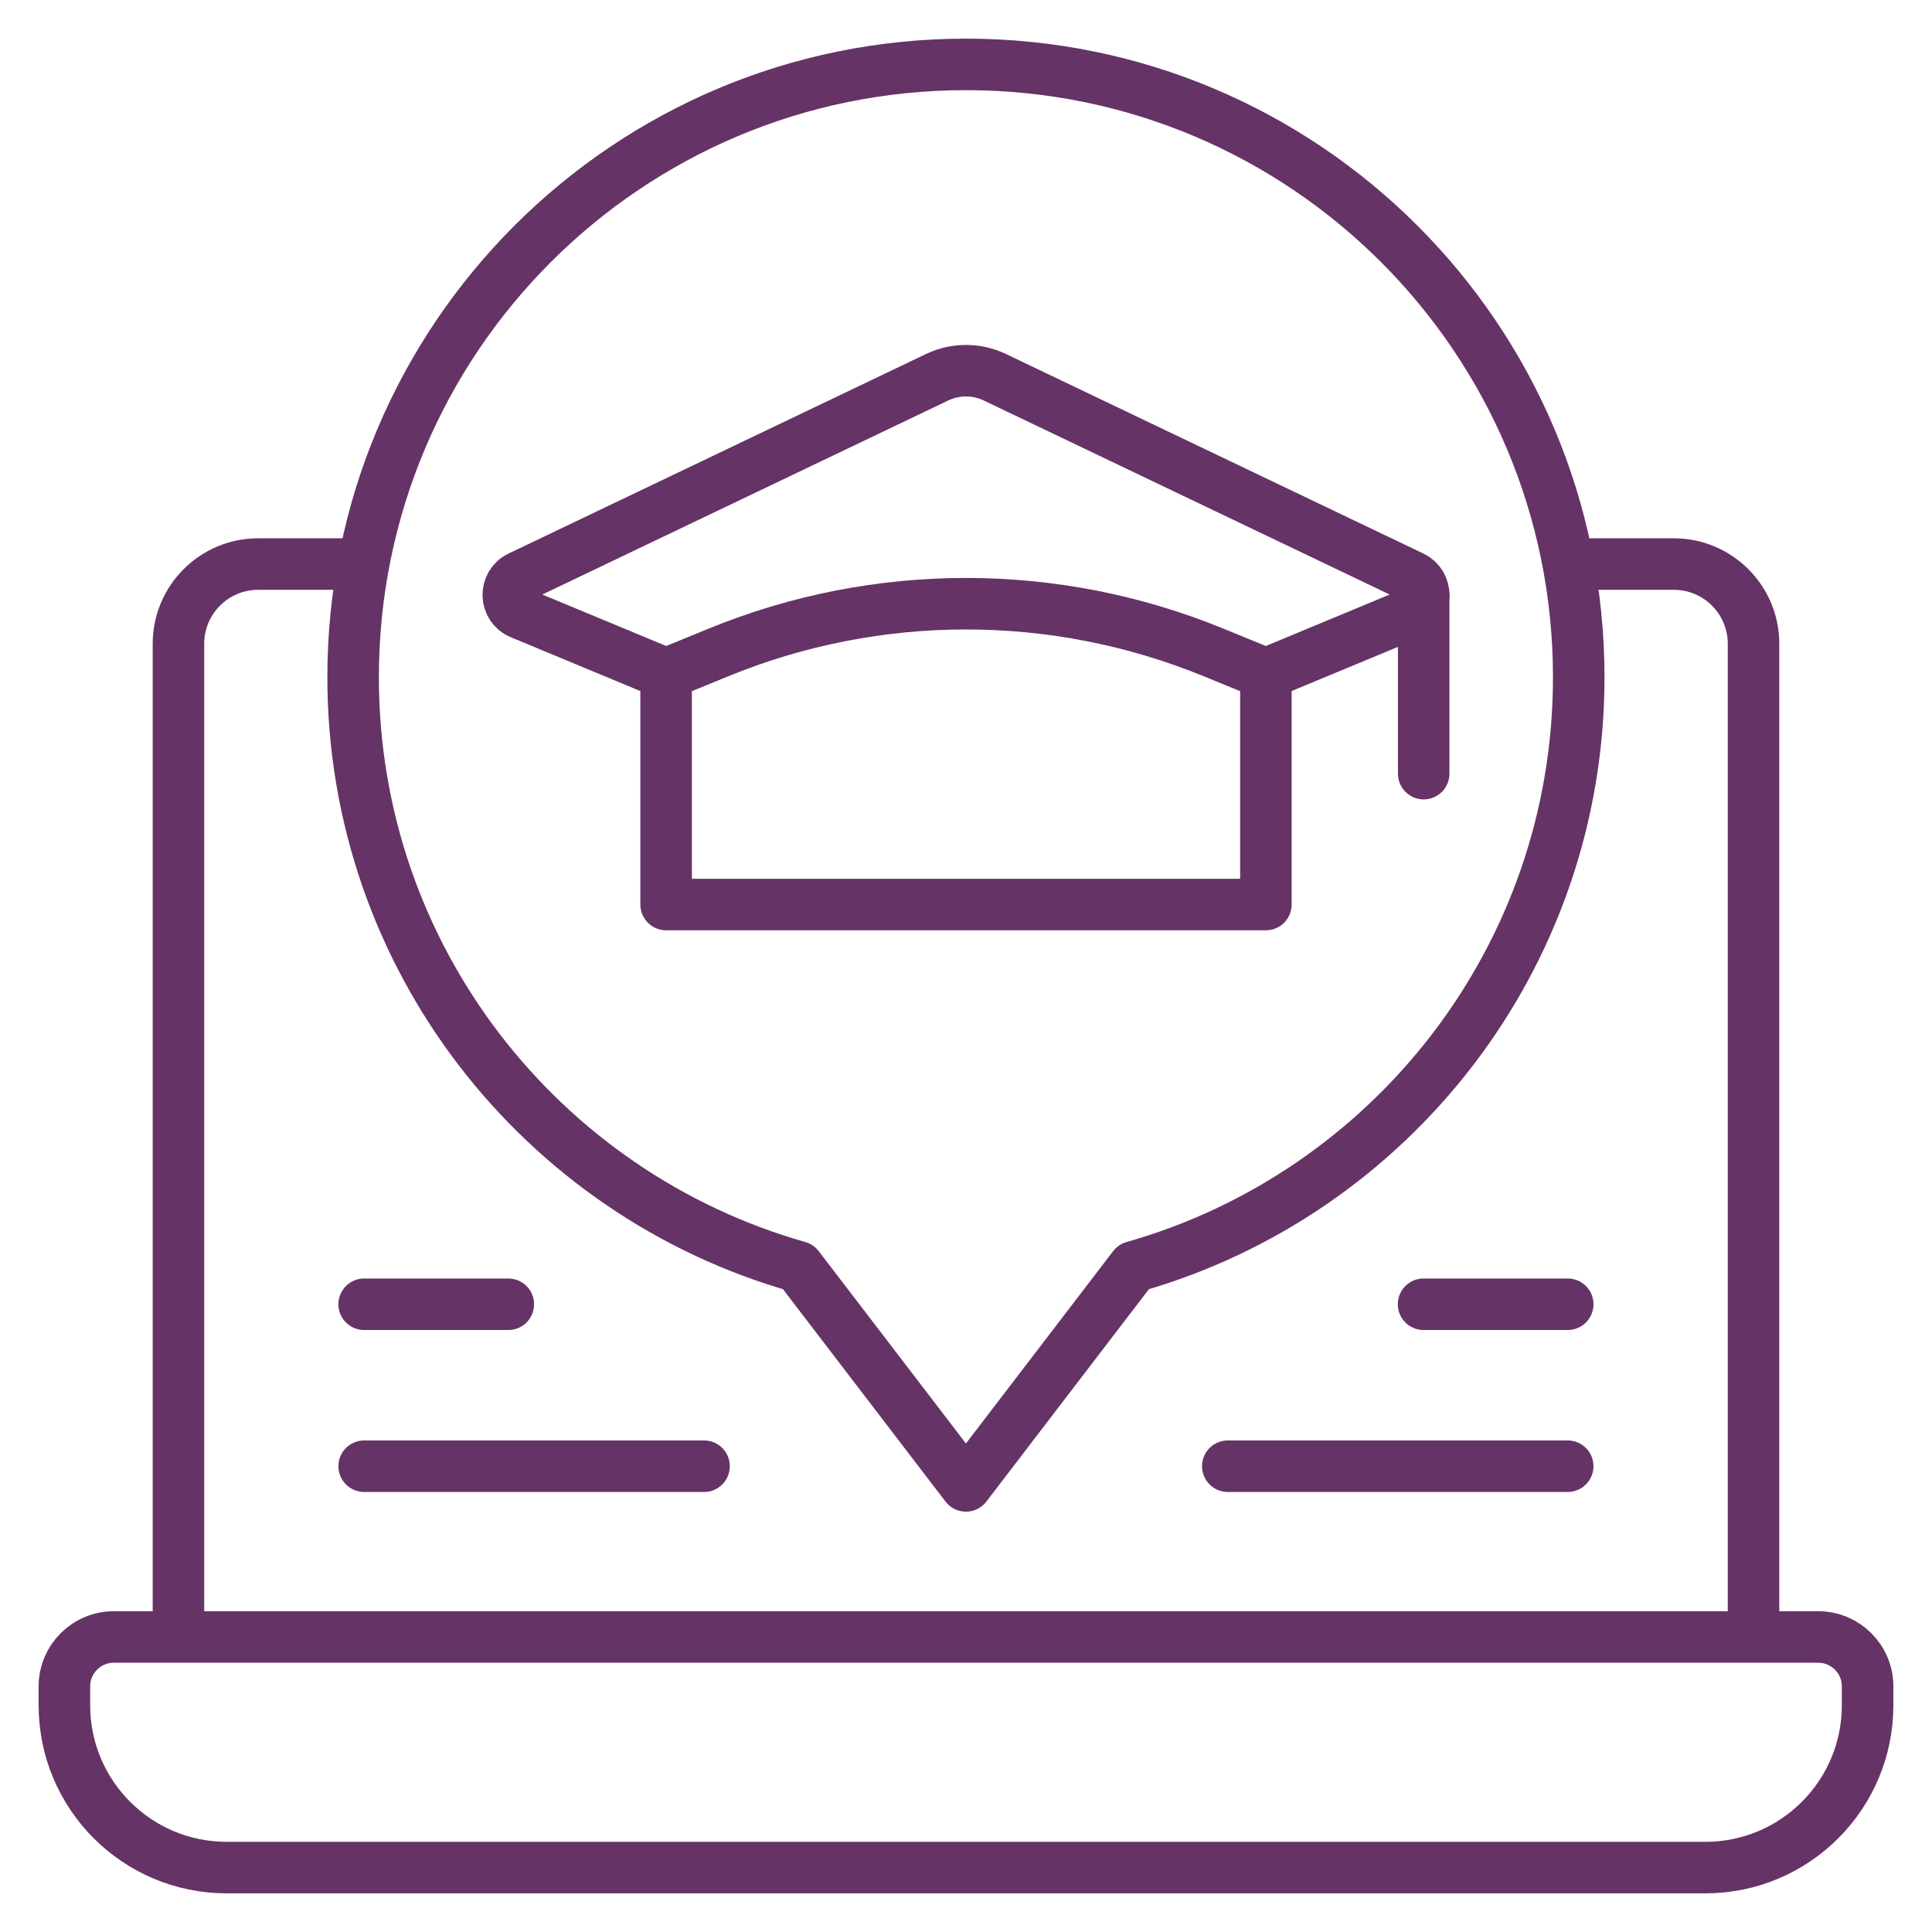 <svg width="150" height="150" viewBox="0 0 150 150" fill="none" xmlns="http://www.w3.org/2000/svg">
<path d="M13.855 125.646V49.983C13.855 46.565 16.627 43.793 20.046 43.793H27.611" stroke="#663366" stroke-width="4" stroke-miterlimit="10" stroke-linecap="round" stroke-linejoin="round"/>
<path d="M122.221 43.793H129.953C133.372 43.793 136.143 46.565 136.143 49.983V125.646" stroke="#663366" stroke-width="4" stroke-miterlimit="10" stroke-linecap="round" stroke-linejoin="round"/>
<path d="M141.163 127.094H8.837C6.718 127.094 5 128.811 5 130.931V132.398C5 139.357 10.642 144.999 17.601 144.999H132.399C139.358 144.999 145 139.357 145 132.398V130.931C145 128.811 143.282 127.094 141.163 127.094Z" stroke="#663366" stroke-width="4" stroke-miterlimit="10" stroke-linecap="round" stroke-linejoin="round"/>
<path d="M122.573 52.579C122.573 26.302 101.272 5 74.995 5C48.718 5 27.416 26.302 27.416 52.579C27.416 74.342 42.029 92.693 61.978 98.355L74.995 115.364L88.011 98.355C107.96 92.693 122.573 74.342 122.573 52.579Z" stroke="#663366" stroke-width="4" stroke-miterlimit="10" stroke-linecap="round" stroke-linejoin="round"/>
<path d="M28.273 101.262H39.465" stroke="#663366" stroke-width="4" stroke-miterlimit="10" stroke-linecap="round" stroke-linejoin="round"/>
<path d="M28.273 113.836H54.663" stroke="#663366" stroke-width="4" stroke-miterlimit="10" stroke-linecap="round" stroke-linejoin="round"/>
<path d="M121.717 101.262H110.525" stroke="#663366" stroke-width="4" stroke-miterlimit="10" stroke-linecap="round" stroke-linejoin="round"/>
<path d="M121.716 113.836H95.326" stroke="#663366" stroke-width="4" stroke-miterlimit="10" stroke-linecap="round" stroke-linejoin="round"/>
<path d="M51.716 52.318L40.431 47.63C39.18 47.118 39.13 45.366 40.349 44.782L72.759 29.289C74.175 28.612 75.823 28.612 77.239 29.289L109.649 44.782C110.868 45.365 110.818 47.118 109.567 47.63L98.282 52.318" stroke="#663366" stroke-width="4" stroke-miterlimit="10" stroke-linecap="round" stroke-linejoin="round"/>
<path d="M98.283 70.227V52.319L94.208 50.651C81.898 45.611 68.102 45.611 55.792 50.651L51.717 52.319V70.227H98.283Z" stroke="#663366" stroke-width="4" stroke-miterlimit="10" stroke-linecap="round" stroke-linejoin="round"/>
<path d="M110.535 46.219V60.065" stroke="#663366" stroke-width="4" stroke-miterlimit="10" stroke-linecap="round" stroke-linejoin="round"/>
</svg>
